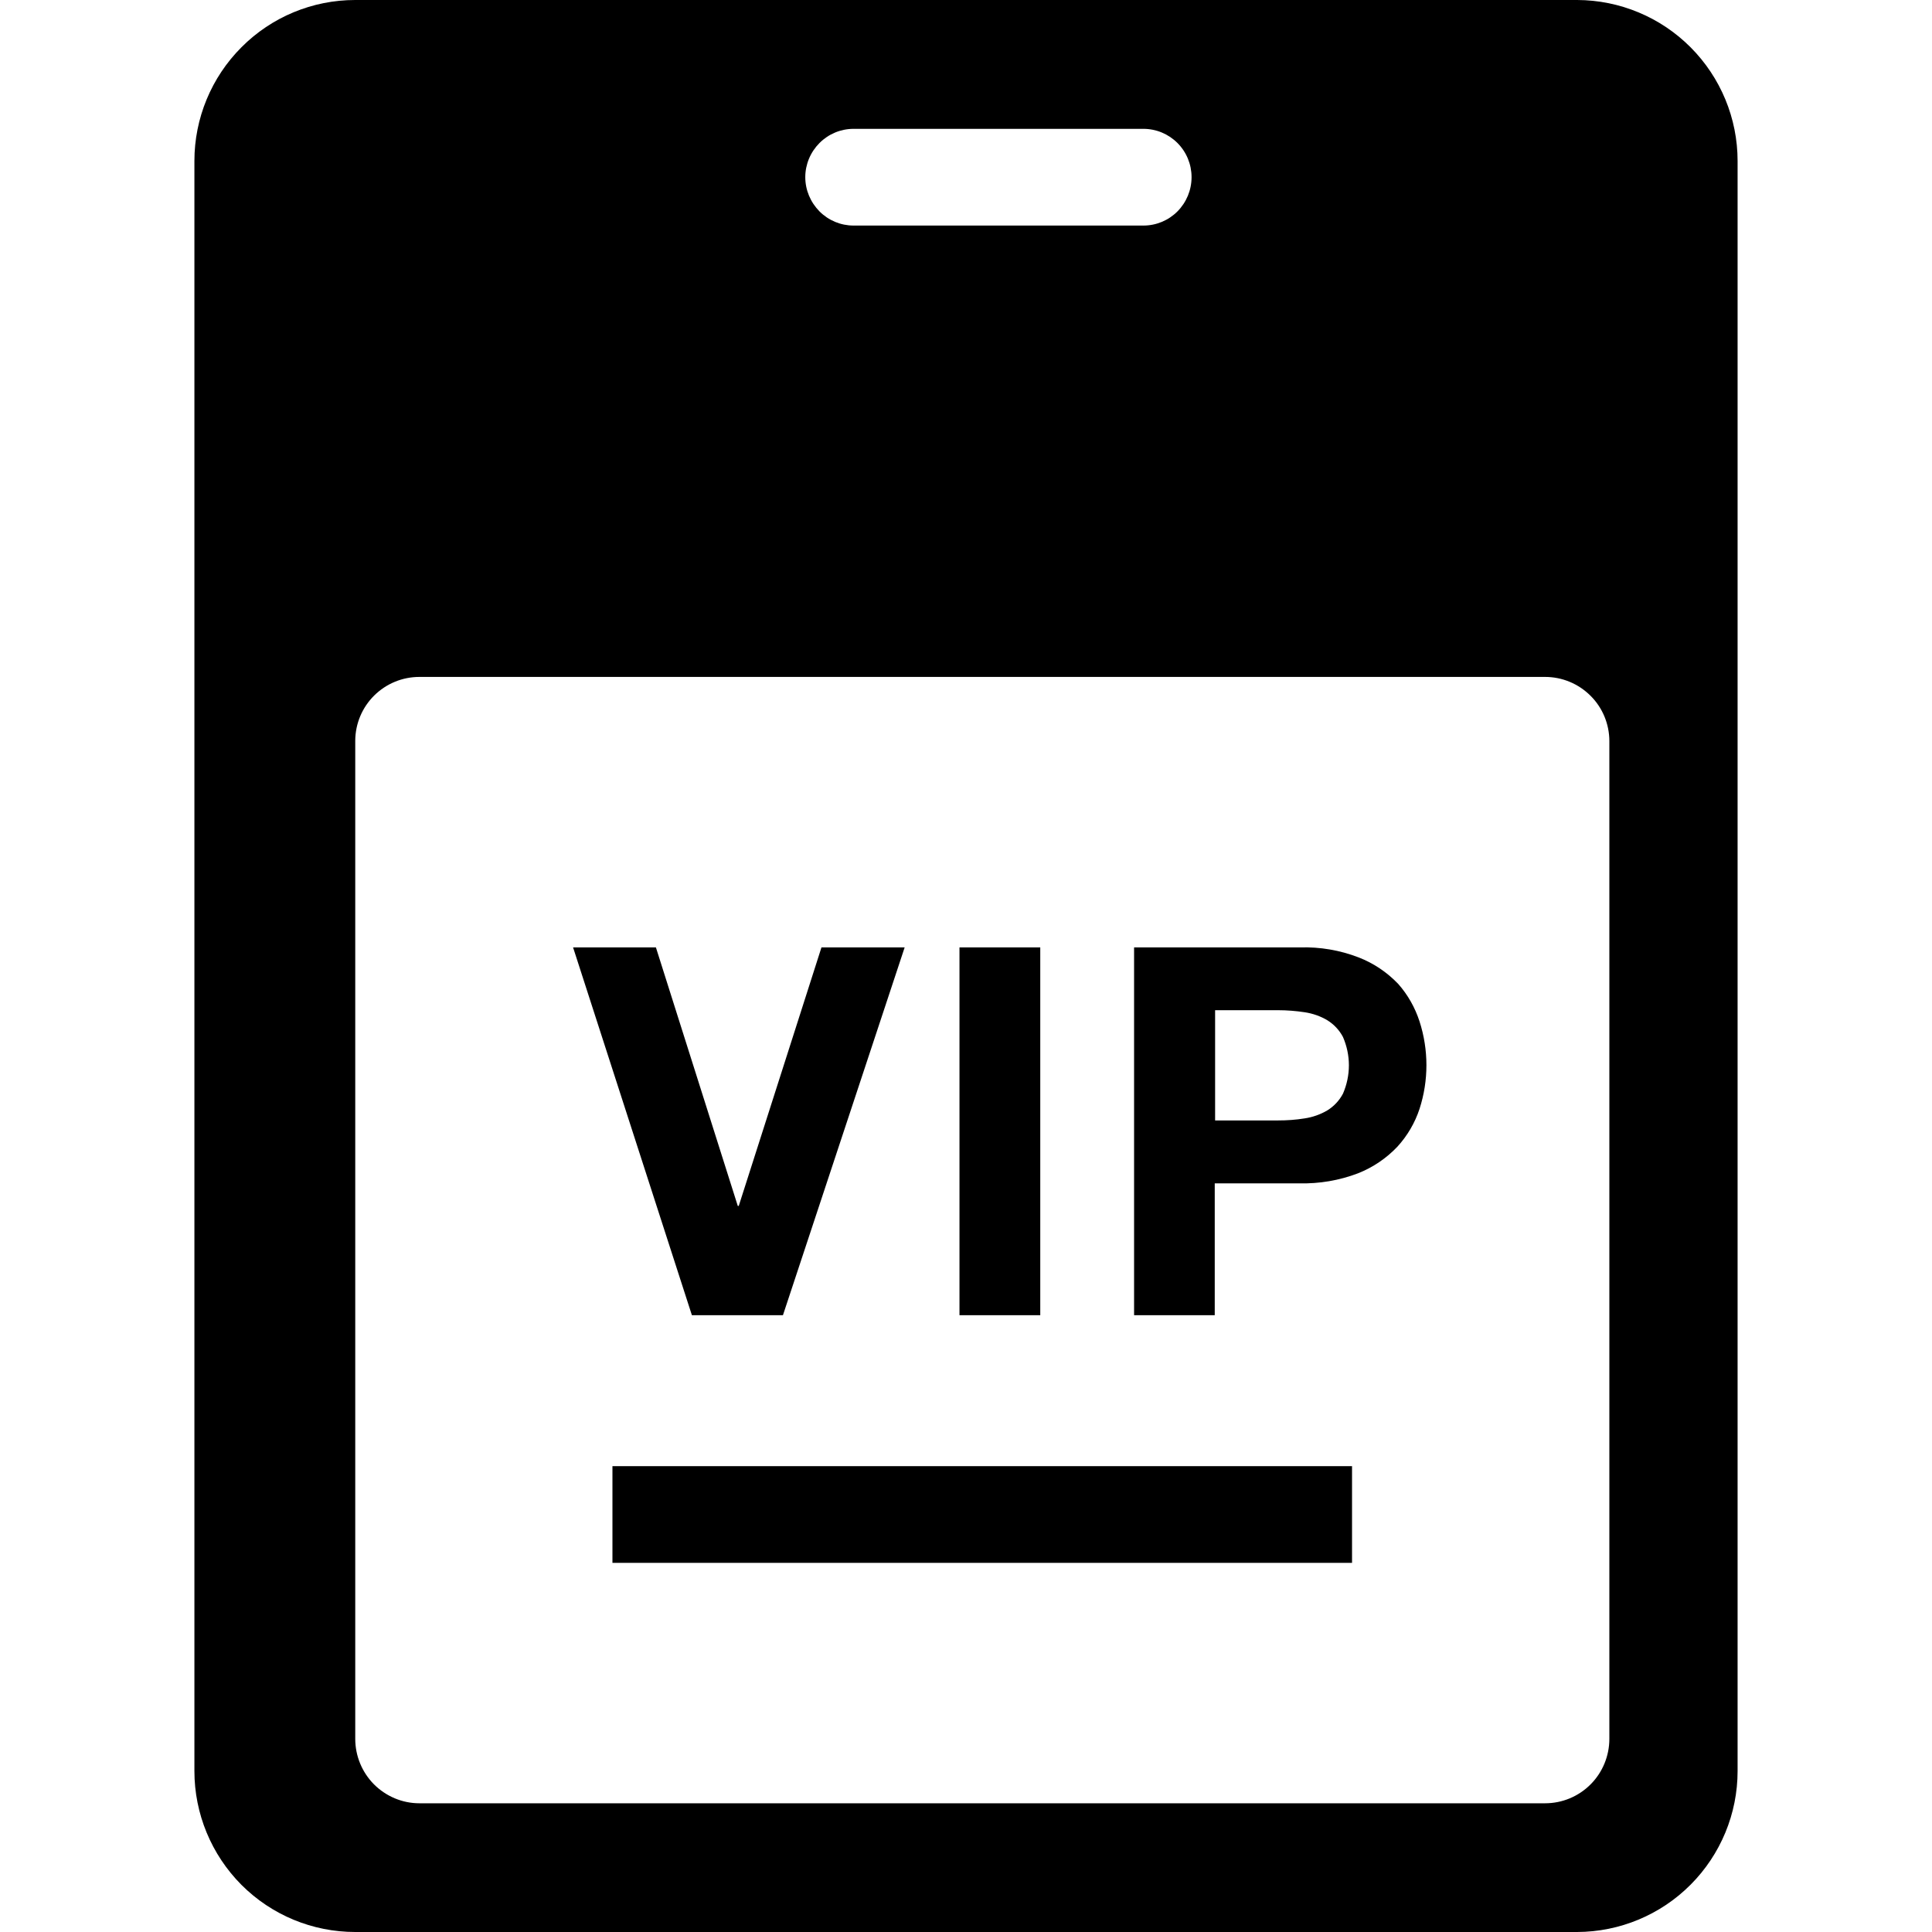 <svg width="16" height="16" viewBox="0 0 16 16" fill="none" xmlns="http://www.w3.org/2000/svg">
<path d="M13.061 0H2.942C2.588 0 2.25 0.14 2 0.391C1.75 0.641 1.61 0.98 1.61 1.333V14.667C1.61 15.02 1.75 15.359 2 15.61C2.25 15.86 2.588 16 2.942 16H13.061C13.414 15.999 13.752 15.858 14.001 15.608C14.25 15.358 14.39 15.02 14.39 14.667V1.333C14.39 0.98 14.25 0.642 14.001 0.392C13.752 0.142 13.414 0.001 13.061 0ZM7.069 1.067H9.469C9.575 1.067 9.676 1.109 9.751 1.184C9.826 1.259 9.868 1.361 9.868 1.467C9.868 1.574 9.826 1.675 9.751 1.751C9.676 1.826 9.575 1.868 9.469 1.868H7.069C6.963 1.868 6.862 1.826 6.787 1.751C6.712 1.675 6.669 1.574 6.669 1.467C6.669 1.361 6.712 1.259 6.787 1.184C6.862 1.109 6.963 1.067 7.069 1.067ZM13.328 14.4C13.328 14.542 13.272 14.678 13.172 14.778C13.072 14.878 12.937 14.934 12.796 14.934H3.473C3.332 14.934 3.197 14.877 3.097 14.777C2.998 14.677 2.942 14.542 2.942 14.4V6.133C2.943 5.993 2.999 5.859 3.099 5.76C3.199 5.661 3.333 5.606 3.473 5.606H12.796C12.937 5.606 13.072 5.662 13.172 5.762C13.272 5.861 13.328 5.997 13.328 6.138V14.4ZM8.615 7.846H7.946V10.892H8.615V7.846ZM6.484 10.892L7.492 7.846H6.803L6.118 9.987H6.11L5.432 7.846H4.746L5.73 10.892H6.484ZM5.072 12.943H11.197V12.142H5.072V12.943ZM11.579 8.148C11.487 8.052 11.376 7.977 11.252 7.929C11.097 7.869 10.932 7.841 10.766 7.846H9.392V10.892H10.06V9.8H10.76C10.926 9.804 11.091 9.776 11.246 9.717C11.37 9.668 11.481 9.593 11.573 9.496C11.655 9.406 11.718 9.299 11.756 9.183C11.832 8.948 11.832 8.695 11.756 8.459C11.719 8.345 11.659 8.238 11.579 8.148ZM11.122 9.057C11.092 9.114 11.047 9.162 10.992 9.196C10.934 9.23 10.871 9.252 10.805 9.262C10.732 9.274 10.658 9.279 10.583 9.279H10.063V8.366H10.583C10.658 8.366 10.732 8.372 10.805 8.383C10.871 8.393 10.935 8.415 10.992 8.449C11.047 8.483 11.092 8.531 11.122 8.588C11.154 8.662 11.171 8.742 11.171 8.822C11.171 8.903 11.154 8.983 11.122 9.057Z" fill="black"/>
</svg>
